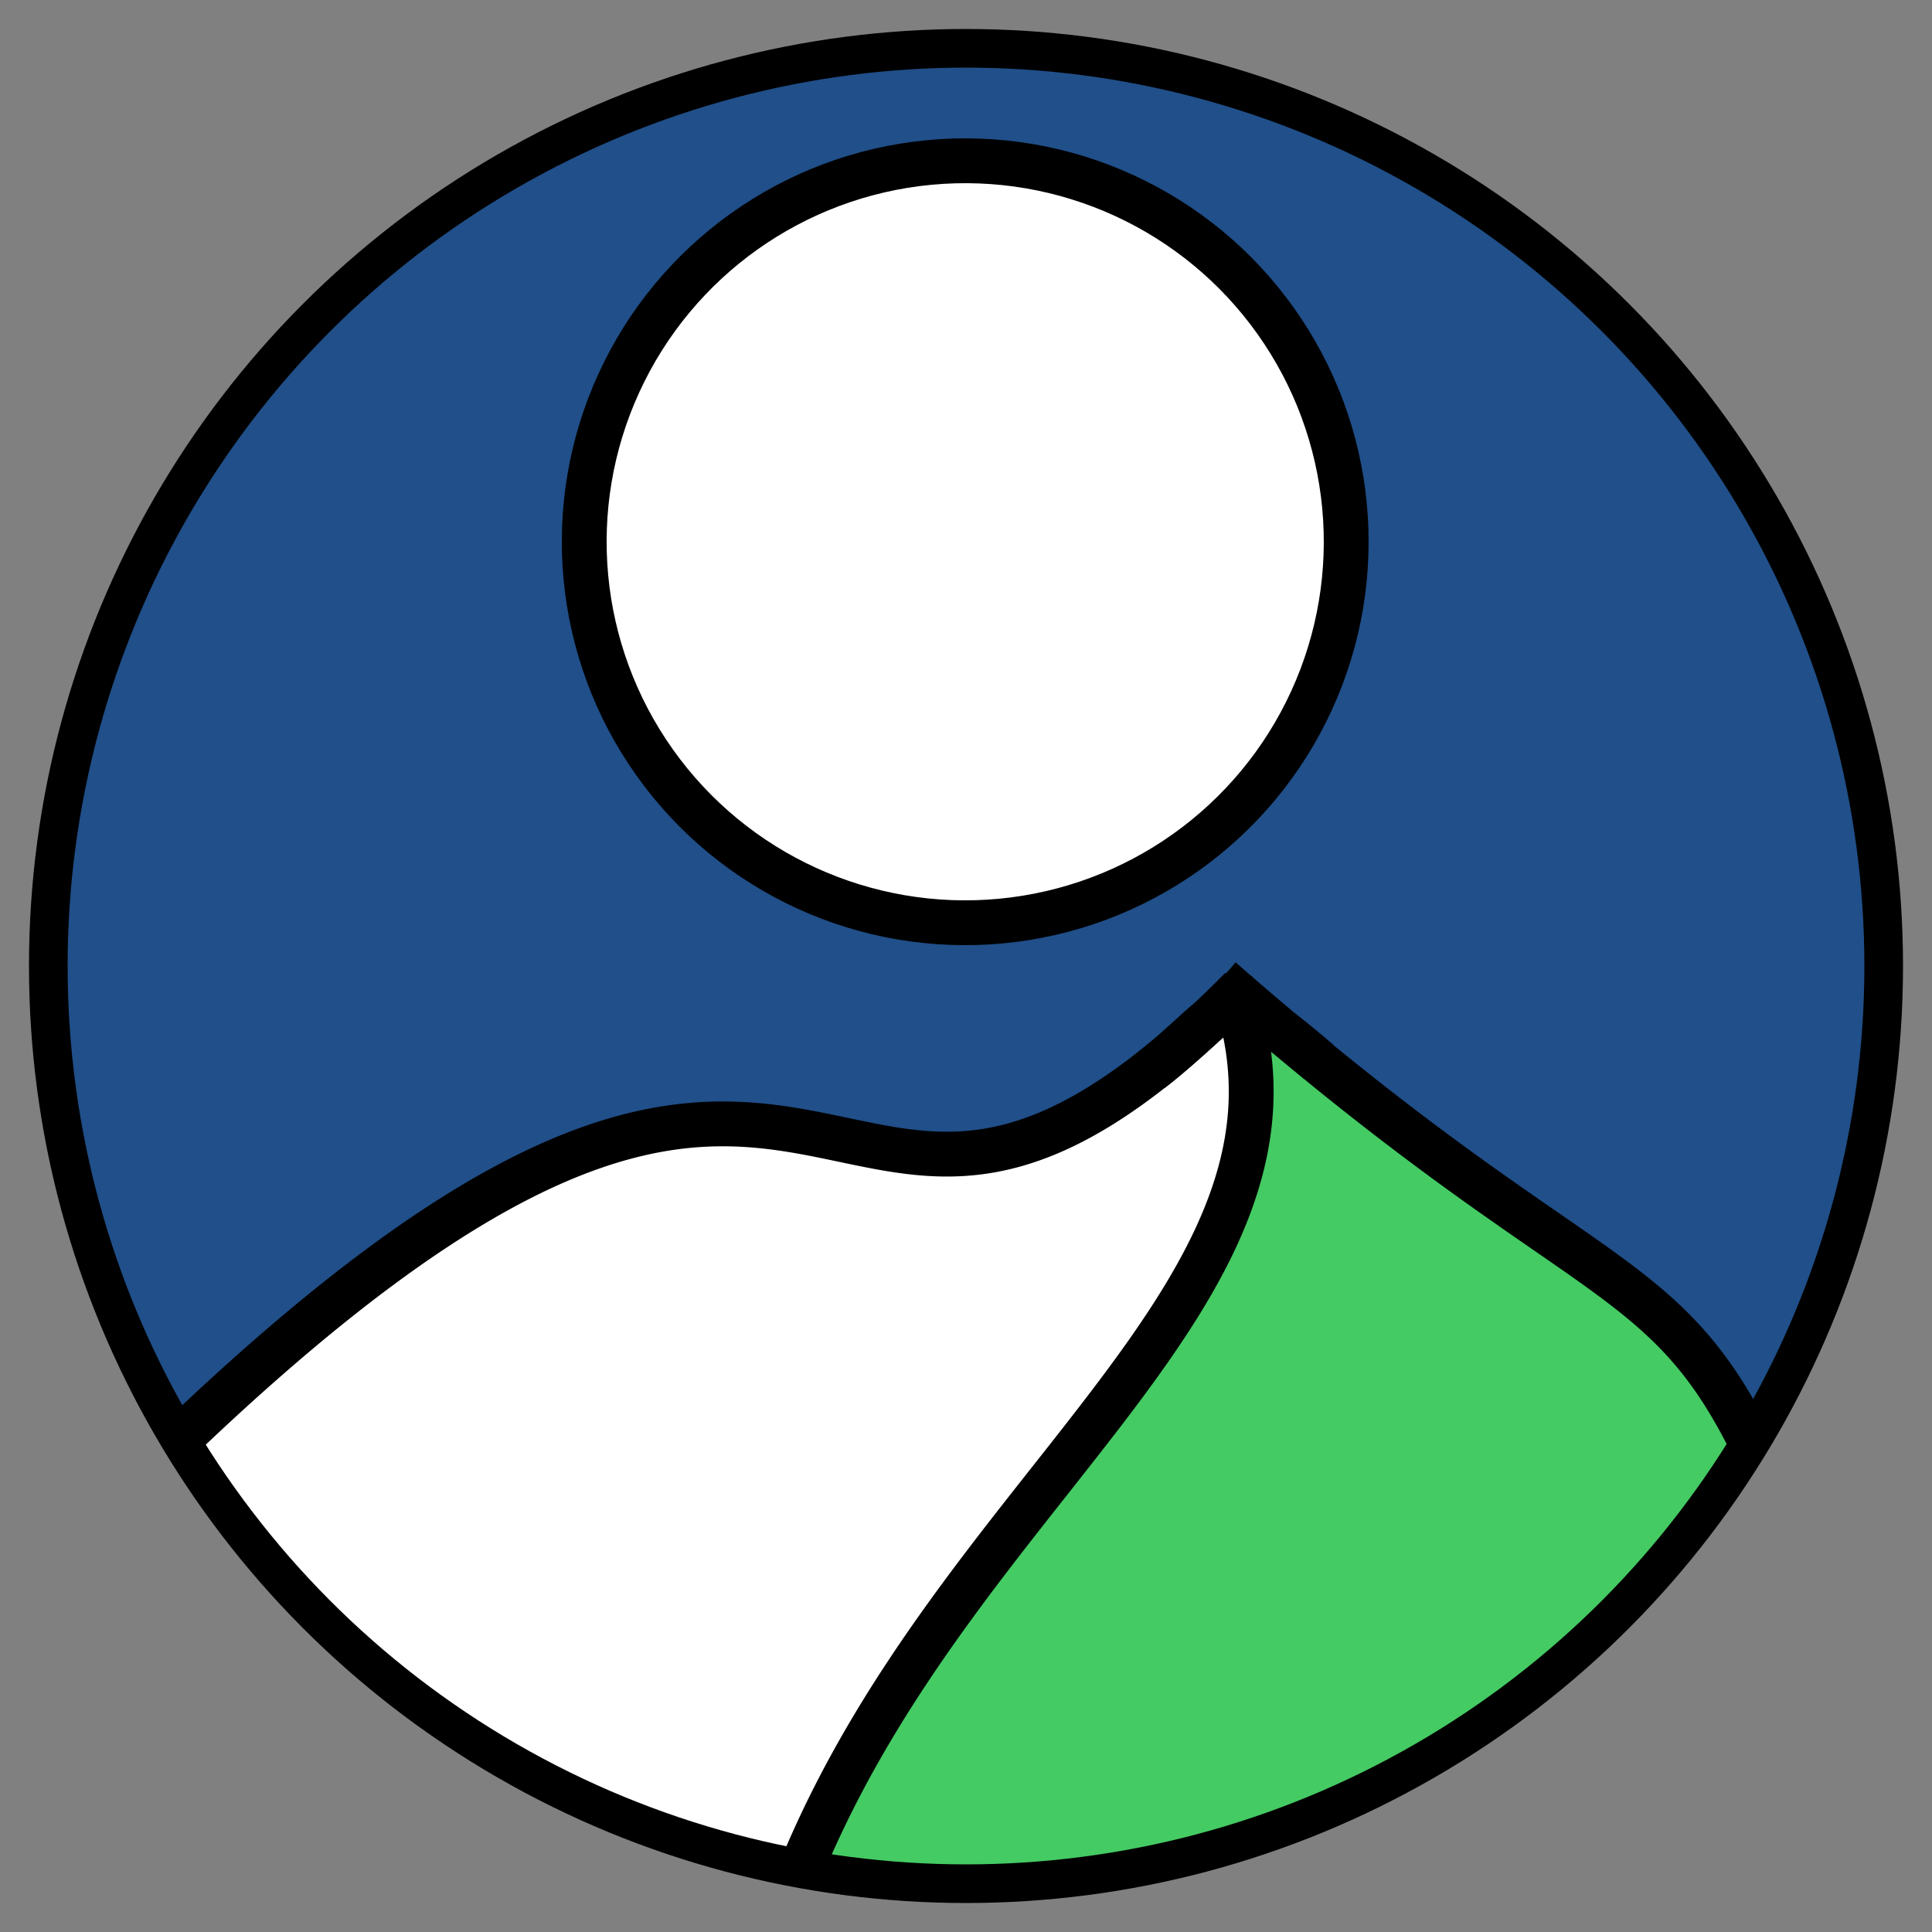 <svg viewBox="0 0 100 100"
     xmlns="http://www.w3.org/2000/svg"
     xmlns:xlink="http://www.w3.org/1999/xlink">

  <rect x="0" y="0" width="100" height="100" fill="#808080" stroke="none"/>

  <style>
    .toga { fill: #44CB63; }
    .body { fill: white; }
    .head { fill: white; }
    .headshot {
      fill: #204F89;
      stroke: transparent;
      stroke-width: 0;
    }
    #headshot-outline {
      fill: transparent;
      stroke: black;
      stroke-width: 2;
    }
    .background { fill: transparent; }
    .outline {
      stroke: white;
      stroke-width:8.5
    }
    .debug {
      stroke: red;
      fill: transparent;
      stroke-width: 0.1;
    }
    .debug {
      stroke: transparent;
      fill: transparent;
      stroke-width: 0;
    }
    .person { fill: white; }

  </style>
  <defs>
    
    <clipPath id="myClip">
      <!--
        Everything outside the circle will be
        clipped and therefor invisible.
      -->
      <circle cx="50" cy="50" r="47.5" />
    </clipPath>
    <mask id="toga_smoother">
      <!-- Everything under a white pixel will be visible -->
      <rect x="0" y="0" width="100" height="100" fill="white" />
      <polygon points="56,38 58,36.5 60,38 55.5,40.5"
      stroke="black" fill="black"
      />
    </mask>
    <g opacity="1" id="base_logo" >
      <!-- toga right -->

      <g transform="translate(-3.4 -0.4) rotate(24.6 50 50) scale(1.16,1.16)">
      
       <g mask="url(#toga_smoother)">
    
        <g id="toga_outlines">
          <path d="M58 93 A 76 76 1 0 0 90 50" stroke="black" fill="transparent"/>
          <!-- togo top -->
          <path d="M90 50 C 80 40, 80 45, 57 38" stroke="black" fill="transparent"/>
          <!-- toga left -->
          <path d="M57 38 C 69 50, 50 69, 58 93" stroke="black" fill="transparent"/>
        
        
          <!-- left shoulder stroke -->
          <path d="M22 78 C 38 36, 48 64, 57 38" stroke="transparent" fill="transparent"/>
        <!--<path id="shadow_override" d="M59 93 A 76 76 1 0 0 90 50" stroke="black" stroke-width="2" fill="transparent"/>-->
        </g>
        
        <!-- toga -->
        <path id="toga" class="toga" d="M58 93 A 76 76 1 0 0 90 50 C 80 40, 80 45, 57 38 C 69 50, 50 69, 58 93" stroke="transparent" />
      
    
        <!-- body -->
        <path id="body" class="body person" d="M22 78 C 38 36, 48 64, 57 38 C 69 50, 50 69, 58 93 A 38 38 0 0 1 22 78" stroke="transparent"/>
      
        <g id="black_outlines">
    

        </g>
          <!-- head circle -->
        <circle id="head" class="head person" cx="38" cy="25" r="17" stroke="black" stroke-width="2"/>
    
        <path id="toga_outline" d="
          M90.7 50.7 C 80 40, 80 45, 56.5 38
          M57 38 C 69 50, 50 69, 58 93
          M22 78 C 38 36, 48 64, 57.5 38
          M59 93 A 76 76 1 0 0 90 50
          "
          stroke="black" fill="transparent" stroke-width="2"/>



        </g>
        <path d="
          M55.35 43 C 57.45 39, 56.3 37.88, 62 39.53
          "
          stroke="black" fill="transparent" stroke-width="2"/>
      </g>
    </g>

  </defs>

  <rect class="background" width="100%" height="100%"/>
  


  <circle id="headshot" class="headshot" cx="50" cy="50" r="48"/>
  <use clip-path="url(#myClip)" xlink:href="#base_logo"/>
  <circle id="headshot-outline" cx="50" cy="50" r="47.5"/>

<!-- stroke="#4e8382" -->
  <line x1="0" x2="100" y1="0" y2="100" class="debug"/>
  <line x1="100" x2="0" y1="0" y2="100" class="debug"/>

  <line x1="50" x2="50" y1="0" y2="100" class="debug"/>
  <line y1="50" y2="50" x1="0" x2="100" class="debug"/>

  <line y1="49" y2="49" x1="0" x2="100" class="debug"/>
  <line y1="51" y2="51" x1="0" x2="100" class="debug"/>
  <line y1="50" y2="50" x1="0" x2="100" class="debug"/>

  <line y1="75" y2="75" x1="0" x2="100" class="debug"/>

  <circle cx="50" cy="28" r="20.9" class="debug" fill="transparent" />

</svg>
